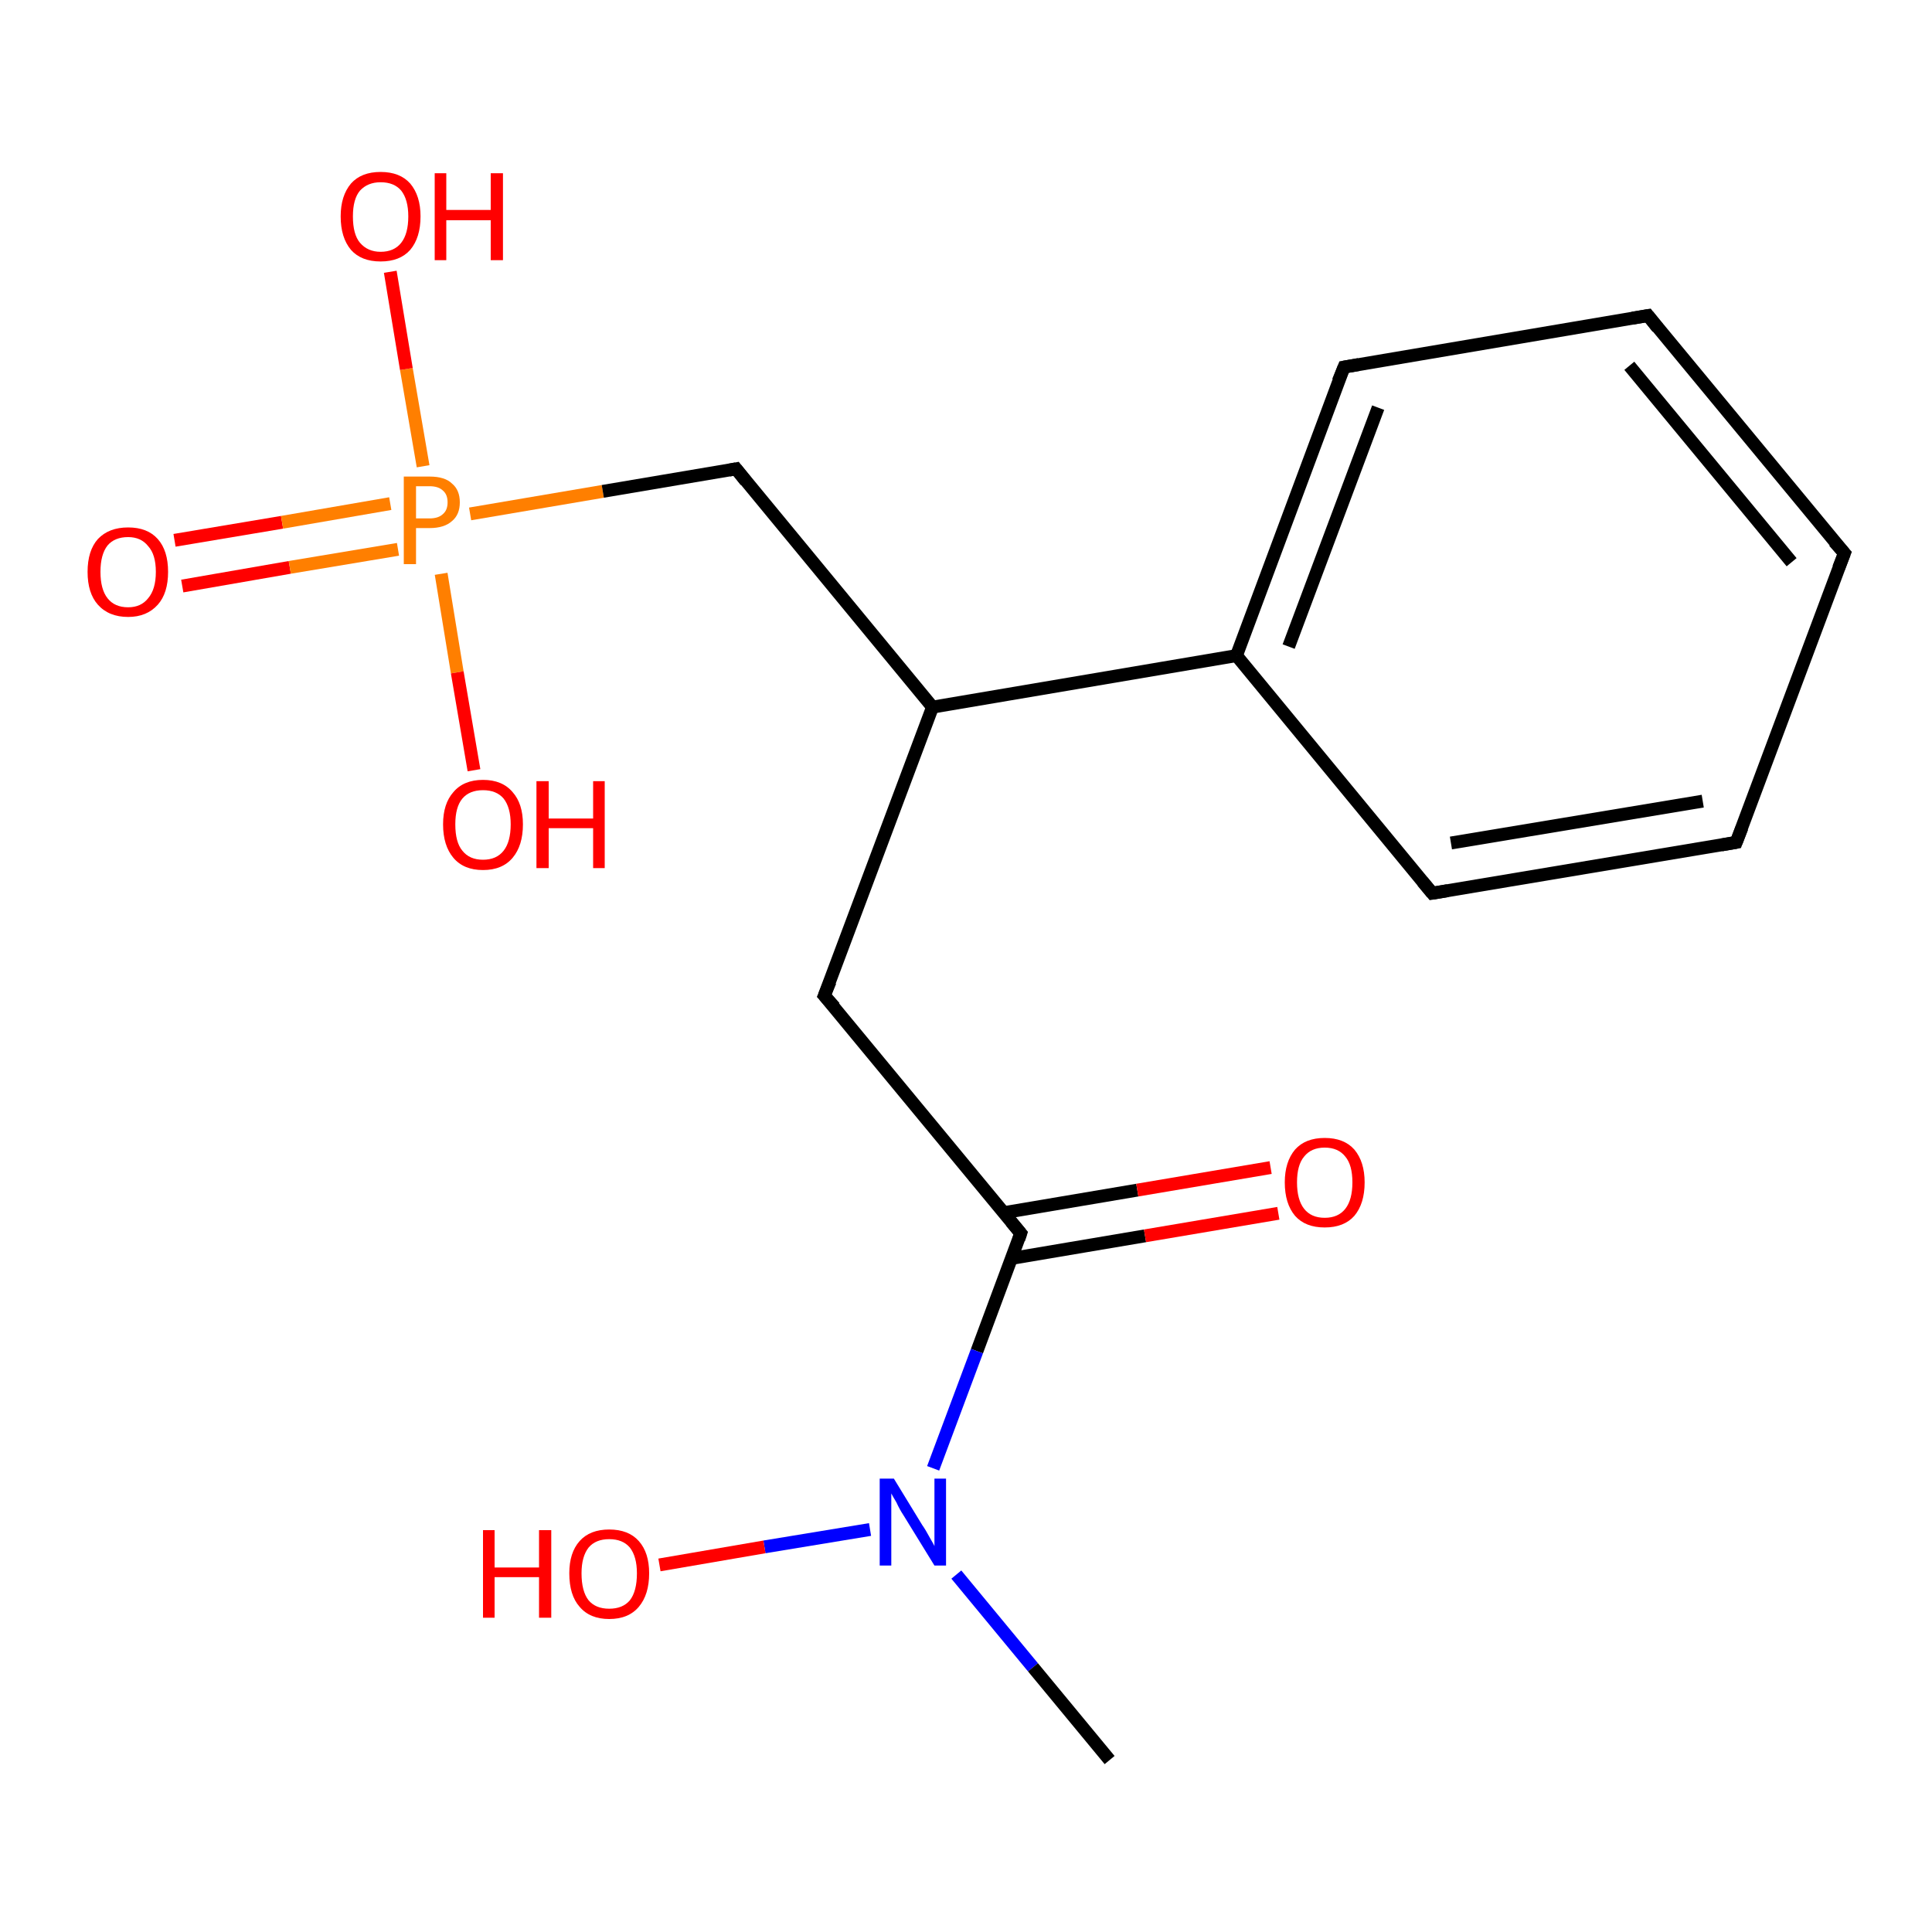 <?xml version='1.0' encoding='iso-8859-1'?>
<svg version='1.1' baseProfile='full'
              xmlns='http://www.w3.org/2000/svg'
                      xmlns:rdkit='http://www.rdkit.org/xml'
                      xmlns:xlink='http://www.w3.org/1999/xlink'
                  xml:space='preserve'
width='300px' height='300px' viewBox='0 0 300 300'>
<!-- END OF HEADER -->
<rect style='opacity:1.0;fill:#FFFFFF;stroke:none' width='300.0' height='300.0' x='0.0' y='0.0'> </rect>
<path class='bond-0 atom-0 atom-1' d='M 27.1,83.9 L 43.8,81.1' style='fill:none;fill-rule:evenodd;stroke:#FF0000;stroke-width:2.0px;stroke-linecap:butt;stroke-linejoin:miter;stroke-opacity:1' />
<path class='bond-0 atom-0 atom-1' d='M 43.8,81.1 L 60.6,78.2' style='fill:none;fill-rule:evenodd;stroke:#FF7F00;stroke-width:2.0px;stroke-linecap:butt;stroke-linejoin:miter;stroke-opacity:1' />
<path class='bond-0 atom-0 atom-1' d='M 28.3,91.0 L 45.0,88.1' style='fill:none;fill-rule:evenodd;stroke:#FF0000;stroke-width:2.0px;stroke-linecap:butt;stroke-linejoin:miter;stroke-opacity:1' />
<path class='bond-0 atom-0 atom-1' d='M 45.0,88.1 L 61.8,85.3' style='fill:none;fill-rule:evenodd;stroke:#FF7F00;stroke-width:2.0px;stroke-linecap:butt;stroke-linejoin:miter;stroke-opacity:1' />
<path class='bond-1 atom-1 atom-2' d='M 65.7,72.4 L 63.1,57.3' style='fill:none;fill-rule:evenodd;stroke:#FF7F00;stroke-width:2.0px;stroke-linecap:butt;stroke-linejoin:miter;stroke-opacity:1' />
<path class='bond-1 atom-1 atom-2' d='M 63.1,57.3 L 60.6,42.2' style='fill:none;fill-rule:evenodd;stroke:#FF0000;stroke-width:2.0px;stroke-linecap:butt;stroke-linejoin:miter;stroke-opacity:1' />
<path class='bond-2 atom-1 atom-3' d='M 68.5,89.1 L 71.0,104.4' style='fill:none;fill-rule:evenodd;stroke:#FF7F00;stroke-width:2.0px;stroke-linecap:butt;stroke-linejoin:miter;stroke-opacity:1' />
<path class='bond-2 atom-1 atom-3' d='M 71.0,104.4 L 73.6,119.6' style='fill:none;fill-rule:evenodd;stroke:#FF0000;stroke-width:2.0px;stroke-linecap:butt;stroke-linejoin:miter;stroke-opacity:1' />
<path class='bond-3 atom-1 atom-4' d='M 73.0,79.8 L 93.6,76.3' style='fill:none;fill-rule:evenodd;stroke:#FF7F00;stroke-width:2.0px;stroke-linecap:butt;stroke-linejoin:miter;stroke-opacity:1' />
<path class='bond-3 atom-1 atom-4' d='M 93.6,76.3 L 114.3,72.8' style='fill:none;fill-rule:evenodd;stroke:#000000;stroke-width:2.0px;stroke-linecap:butt;stroke-linejoin:miter;stroke-opacity:1' />
<path class='bond-4 atom-4 atom-5' d='M 114.3,72.8 L 144.8,109.8' style='fill:none;fill-rule:evenodd;stroke:#000000;stroke-width:2.0px;stroke-linecap:butt;stroke-linejoin:miter;stroke-opacity:1' />
<path class='bond-5 atom-5 atom-6' d='M 144.8,109.8 L 192.0,101.8' style='fill:none;fill-rule:evenodd;stroke:#000000;stroke-width:2.0px;stroke-linecap:butt;stroke-linejoin:miter;stroke-opacity:1' />
<path class='bond-6 atom-6 atom-7' d='M 192.0,101.8 L 208.7,57.0' style='fill:none;fill-rule:evenodd;stroke:#000000;stroke-width:2.0px;stroke-linecap:butt;stroke-linejoin:miter;stroke-opacity:1' />
<path class='bond-6 atom-6 atom-7' d='M 200.1,100.4 L 214.0,63.3' style='fill:none;fill-rule:evenodd;stroke:#000000;stroke-width:2.0px;stroke-linecap:butt;stroke-linejoin:miter;stroke-opacity:1' />
<path class='bond-7 atom-7 atom-8' d='M 208.7,57.0 L 255.9,49.0' style='fill:none;fill-rule:evenodd;stroke:#000000;stroke-width:2.0px;stroke-linecap:butt;stroke-linejoin:miter;stroke-opacity:1' />
<path class='bond-8 atom-8 atom-9' d='M 255.9,49.0 L 286.4,85.9' style='fill:none;fill-rule:evenodd;stroke:#000000;stroke-width:2.0px;stroke-linecap:butt;stroke-linejoin:miter;stroke-opacity:1' />
<path class='bond-8 atom-8 atom-9' d='M 253.0,56.8 L 278.2,87.3' style='fill:none;fill-rule:evenodd;stroke:#000000;stroke-width:2.0px;stroke-linecap:butt;stroke-linejoin:miter;stroke-opacity:1' />
<path class='bond-9 atom-9 atom-10' d='M 286.4,85.9 L 269.6,130.8' style='fill:none;fill-rule:evenodd;stroke:#000000;stroke-width:2.0px;stroke-linecap:butt;stroke-linejoin:miter;stroke-opacity:1' />
<path class='bond-10 atom-10 atom-11' d='M 269.6,130.8 L 222.4,138.7' style='fill:none;fill-rule:evenodd;stroke:#000000;stroke-width:2.0px;stroke-linecap:butt;stroke-linejoin:miter;stroke-opacity:1' />
<path class='bond-10 atom-10 atom-11' d='M 264.4,124.4 L 225.3,130.9' style='fill:none;fill-rule:evenodd;stroke:#000000;stroke-width:2.0px;stroke-linecap:butt;stroke-linejoin:miter;stroke-opacity:1' />
<path class='bond-11 atom-5 atom-12' d='M 144.8,109.8 L 128.0,154.6' style='fill:none;fill-rule:evenodd;stroke:#000000;stroke-width:2.0px;stroke-linecap:butt;stroke-linejoin:miter;stroke-opacity:1' />
<path class='bond-12 atom-12 atom-13' d='M 128.0,154.6 L 158.5,191.5' style='fill:none;fill-rule:evenodd;stroke:#000000;stroke-width:2.0px;stroke-linecap:butt;stroke-linejoin:miter;stroke-opacity:1' />
<path class='bond-13 atom-13 atom-14' d='M 157.1,195.4 L 177.8,191.9' style='fill:none;fill-rule:evenodd;stroke:#000000;stroke-width:2.0px;stroke-linecap:butt;stroke-linejoin:miter;stroke-opacity:1' />
<path class='bond-13 atom-13 atom-14' d='M 177.8,191.9 L 198.5,188.4' style='fill:none;fill-rule:evenodd;stroke:#FF0000;stroke-width:2.0px;stroke-linecap:butt;stroke-linejoin:miter;stroke-opacity:1' />
<path class='bond-13 atom-13 atom-14' d='M 155.9,188.3 L 176.6,184.8' style='fill:none;fill-rule:evenodd;stroke:#000000;stroke-width:2.0px;stroke-linecap:butt;stroke-linejoin:miter;stroke-opacity:1' />
<path class='bond-13 atom-13 atom-14' d='M 176.6,184.8 L 197.3,181.3' style='fill:none;fill-rule:evenodd;stroke:#FF0000;stroke-width:2.0px;stroke-linecap:butt;stroke-linejoin:miter;stroke-opacity:1' />
<path class='bond-14 atom-13 atom-15' d='M 158.5,191.5 L 151.7,209.8' style='fill:none;fill-rule:evenodd;stroke:#000000;stroke-width:2.0px;stroke-linecap:butt;stroke-linejoin:miter;stroke-opacity:1' />
<path class='bond-14 atom-13 atom-15' d='M 151.7,209.8 L 144.9,228.0' style='fill:none;fill-rule:evenodd;stroke:#0000FF;stroke-width:2.0px;stroke-linecap:butt;stroke-linejoin:miter;stroke-opacity:1' />
<path class='bond-15 atom-15 atom-16' d='M 135.1,237.5 L 118.7,240.2' style='fill:none;fill-rule:evenodd;stroke:#0000FF;stroke-width:2.0px;stroke-linecap:butt;stroke-linejoin:miter;stroke-opacity:1' />
<path class='bond-15 atom-15 atom-16' d='M 118.7,240.2 L 102.4,243.0' style='fill:none;fill-rule:evenodd;stroke:#FF0000;stroke-width:2.0px;stroke-linecap:butt;stroke-linejoin:miter;stroke-opacity:1' />
<path class='bond-16 atom-15 atom-17' d='M 148.5,244.5 L 160.4,258.9' style='fill:none;fill-rule:evenodd;stroke:#0000FF;stroke-width:2.0px;stroke-linecap:butt;stroke-linejoin:miter;stroke-opacity:1' />
<path class='bond-16 atom-15 atom-17' d='M 160.4,258.9 L 172.3,273.3' style='fill:none;fill-rule:evenodd;stroke:#000000;stroke-width:2.0px;stroke-linecap:butt;stroke-linejoin:miter;stroke-opacity:1' />
<path class='bond-17 atom-11 atom-6' d='M 222.4,138.7 L 192.0,101.8' style='fill:none;fill-rule:evenodd;stroke:#000000;stroke-width:2.0px;stroke-linecap:butt;stroke-linejoin:miter;stroke-opacity:1' />
<path d='M 113.2,73.0 L 114.3,72.8 L 115.8,74.7' style='fill:none;stroke:#000000;stroke-width:2.0px;stroke-linecap:butt;stroke-linejoin:miter;stroke-opacity:1;' />
<path d='M 207.8,59.2 L 208.7,57.0 L 211.0,56.6' style='fill:none;stroke:#000000;stroke-width:2.0px;stroke-linecap:butt;stroke-linejoin:miter;stroke-opacity:1;' />
<path d='M 253.5,49.4 L 255.9,49.0 L 257.4,50.9' style='fill:none;stroke:#000000;stroke-width:2.0px;stroke-linecap:butt;stroke-linejoin:miter;stroke-opacity:1;' />
<path d='M 284.8,84.1 L 286.4,85.9 L 285.5,88.2' style='fill:none;stroke:#000000;stroke-width:2.0px;stroke-linecap:butt;stroke-linejoin:miter;stroke-opacity:1;' />
<path d='M 270.5,128.5 L 269.6,130.8 L 267.3,131.2' style='fill:none;stroke:#000000;stroke-width:2.0px;stroke-linecap:butt;stroke-linejoin:miter;stroke-opacity:1;' />
<path d='M 224.8,138.3 L 222.4,138.7 L 220.9,136.9' style='fill:none;stroke:#000000;stroke-width:2.0px;stroke-linecap:butt;stroke-linejoin:miter;stroke-opacity:1;' />
<path d='M 128.9,152.4 L 128.0,154.6 L 129.6,156.4' style='fill:none;stroke:#000000;stroke-width:2.0px;stroke-linecap:butt;stroke-linejoin:miter;stroke-opacity:1;' />
<path d='M 157.0,189.7 L 158.5,191.5 L 158.2,192.4' style='fill:none;stroke:#000000;stroke-width:2.0px;stroke-linecap:butt;stroke-linejoin:miter;stroke-opacity:1;' />
<path class='atom-0' d='M 13.6 88.8
Q 13.6 85.5, 15.2 83.7
Q 16.9 81.9, 19.9 81.9
Q 22.9 81.9, 24.5 83.7
Q 26.1 85.5, 26.1 88.8
Q 26.1 92.1, 24.5 93.9
Q 22.8 95.8, 19.9 95.8
Q 16.9 95.8, 15.2 93.9
Q 13.6 92.1, 13.6 88.8
M 19.9 94.3
Q 21.9 94.3, 23.0 92.9
Q 24.2 91.5, 24.2 88.8
Q 24.2 86.1, 23.0 84.8
Q 21.9 83.4, 19.9 83.4
Q 17.8 83.4, 16.7 84.7
Q 15.6 86.1, 15.6 88.8
Q 15.6 91.5, 16.7 92.9
Q 17.8 94.3, 19.9 94.3
' fill='#FF0000'/>
<path class='atom-1' d='M 66.7 74.0
Q 69.1 74.0, 70.2 75.1
Q 71.4 76.1, 71.4 78.0
Q 71.4 79.9, 70.2 80.9
Q 69.0 82.0, 66.7 82.0
L 64.6 82.0
L 64.6 87.6
L 62.7 87.6
L 62.7 74.0
L 66.7 74.0
M 66.7 80.5
Q 68.1 80.5, 68.8 79.8
Q 69.5 79.2, 69.5 78.0
Q 69.5 76.8, 68.8 76.2
Q 68.1 75.5, 66.7 75.5
L 64.6 75.5
L 64.6 80.5
L 66.7 80.5
' fill='#FF7F00'/>
<path class='atom-2' d='M 52.9 33.6
Q 52.9 30.4, 54.5 28.5
Q 56.1 26.7, 59.1 26.7
Q 62.1 26.7, 63.7 28.5
Q 65.3 30.4, 65.3 33.6
Q 65.3 36.9, 63.7 38.8
Q 62.1 40.6, 59.1 40.6
Q 56.1 40.6, 54.5 38.8
Q 52.9 36.9, 52.9 33.6
M 59.1 39.1
Q 61.2 39.1, 62.3 37.7
Q 63.4 36.3, 63.4 33.6
Q 63.4 31.0, 62.3 29.6
Q 61.2 28.3, 59.1 28.3
Q 57.1 28.3, 55.9 29.6
Q 54.8 30.9, 54.8 33.6
Q 54.8 36.4, 55.9 37.7
Q 57.1 39.1, 59.1 39.1
' fill='#FF0000'/>
<path class='atom-2' d='M 67.5 26.9
L 69.3 26.9
L 69.3 32.6
L 76.2 32.6
L 76.2 26.9
L 78.1 26.9
L 78.1 40.4
L 76.2 40.4
L 76.2 34.2
L 69.3 34.2
L 69.3 40.4
L 67.5 40.4
L 67.5 26.9
' fill='#FF0000'/>
<path class='atom-3' d='M 68.8 128.0
Q 68.8 124.8, 70.4 123.0
Q 72.0 121.1, 75.0 121.1
Q 78.0 121.1, 79.6 123.0
Q 81.2 124.8, 81.2 128.0
Q 81.2 131.3, 79.6 133.2
Q 78.0 135.1, 75.0 135.1
Q 72.0 135.1, 70.4 133.2
Q 68.8 131.3, 68.8 128.0
M 75.0 133.5
Q 77.1 133.5, 78.2 132.1
Q 79.3 130.7, 79.3 128.0
Q 79.3 125.4, 78.2 124.0
Q 77.1 122.7, 75.0 122.7
Q 72.9 122.7, 71.8 124.0
Q 70.7 125.3, 70.7 128.0
Q 70.7 130.8, 71.8 132.1
Q 72.9 133.5, 75.0 133.5
' fill='#FF0000'/>
<path class='atom-3' d='M 83.3 121.3
L 85.2 121.3
L 85.2 127.1
L 92.1 127.1
L 92.1 121.3
L 93.9 121.3
L 93.9 134.8
L 92.1 134.8
L 92.1 128.6
L 85.2 128.6
L 85.2 134.8
L 83.3 134.8
L 83.3 121.3
' fill='#FF0000'/>
<path class='atom-14' d='M 199.5 183.6
Q 199.5 180.4, 201.1 178.5
Q 202.7 176.7, 205.7 176.7
Q 208.7 176.7, 210.3 178.5
Q 211.9 180.4, 211.9 183.6
Q 211.9 186.9, 210.3 188.8
Q 208.7 190.6, 205.7 190.6
Q 202.7 190.6, 201.1 188.8
Q 199.5 186.9, 199.5 183.6
M 205.7 189.1
Q 207.8 189.1, 208.9 187.7
Q 210.0 186.3, 210.0 183.6
Q 210.0 180.9, 208.9 179.6
Q 207.8 178.2, 205.7 178.2
Q 203.6 178.2, 202.5 179.6
Q 201.4 180.9, 201.4 183.6
Q 201.4 186.3, 202.5 187.7
Q 203.6 189.1, 205.7 189.1
' fill='#FF0000'/>
<path class='atom-15' d='M 138.8 229.6
L 143.2 236.8
Q 143.7 237.5, 144.4 238.8
Q 145.1 240.0, 145.1 240.1
L 145.1 229.6
L 146.9 229.6
L 146.9 243.1
L 145.1 243.1
L 140.3 235.3
Q 139.7 234.4, 139.2 233.3
Q 138.6 232.3, 138.4 231.9
L 138.4 243.1
L 136.6 243.1
L 136.6 229.6
L 138.8 229.6
' fill='#0000FF'/>
<path class='atom-16' d='M 75.0 237.6
L 76.8 237.6
L 76.8 243.4
L 83.7 243.4
L 83.7 237.6
L 85.6 237.6
L 85.6 251.2
L 83.7 251.2
L 83.7 244.9
L 76.8 244.9
L 76.8 251.2
L 75.0 251.2
L 75.0 237.6
' fill='#FF0000'/>
<path class='atom-16' d='M 88.4 244.3
Q 88.4 241.1, 90.0 239.3
Q 91.6 237.5, 94.6 237.5
Q 97.6 237.5, 99.2 239.3
Q 100.8 241.1, 100.8 244.3
Q 100.8 247.6, 99.2 249.5
Q 97.6 251.4, 94.6 251.4
Q 91.6 251.4, 90.0 249.5
Q 88.4 247.7, 88.4 244.3
M 94.6 249.8
Q 96.7 249.8, 97.8 248.5
Q 98.9 247.1, 98.9 244.3
Q 98.9 241.7, 97.8 240.3
Q 96.7 239.0, 94.6 239.0
Q 92.5 239.0, 91.4 240.3
Q 90.3 241.7, 90.3 244.3
Q 90.3 247.1, 91.4 248.5
Q 92.5 249.8, 94.6 249.8
' fill='#FF0000'/>
</svg>
